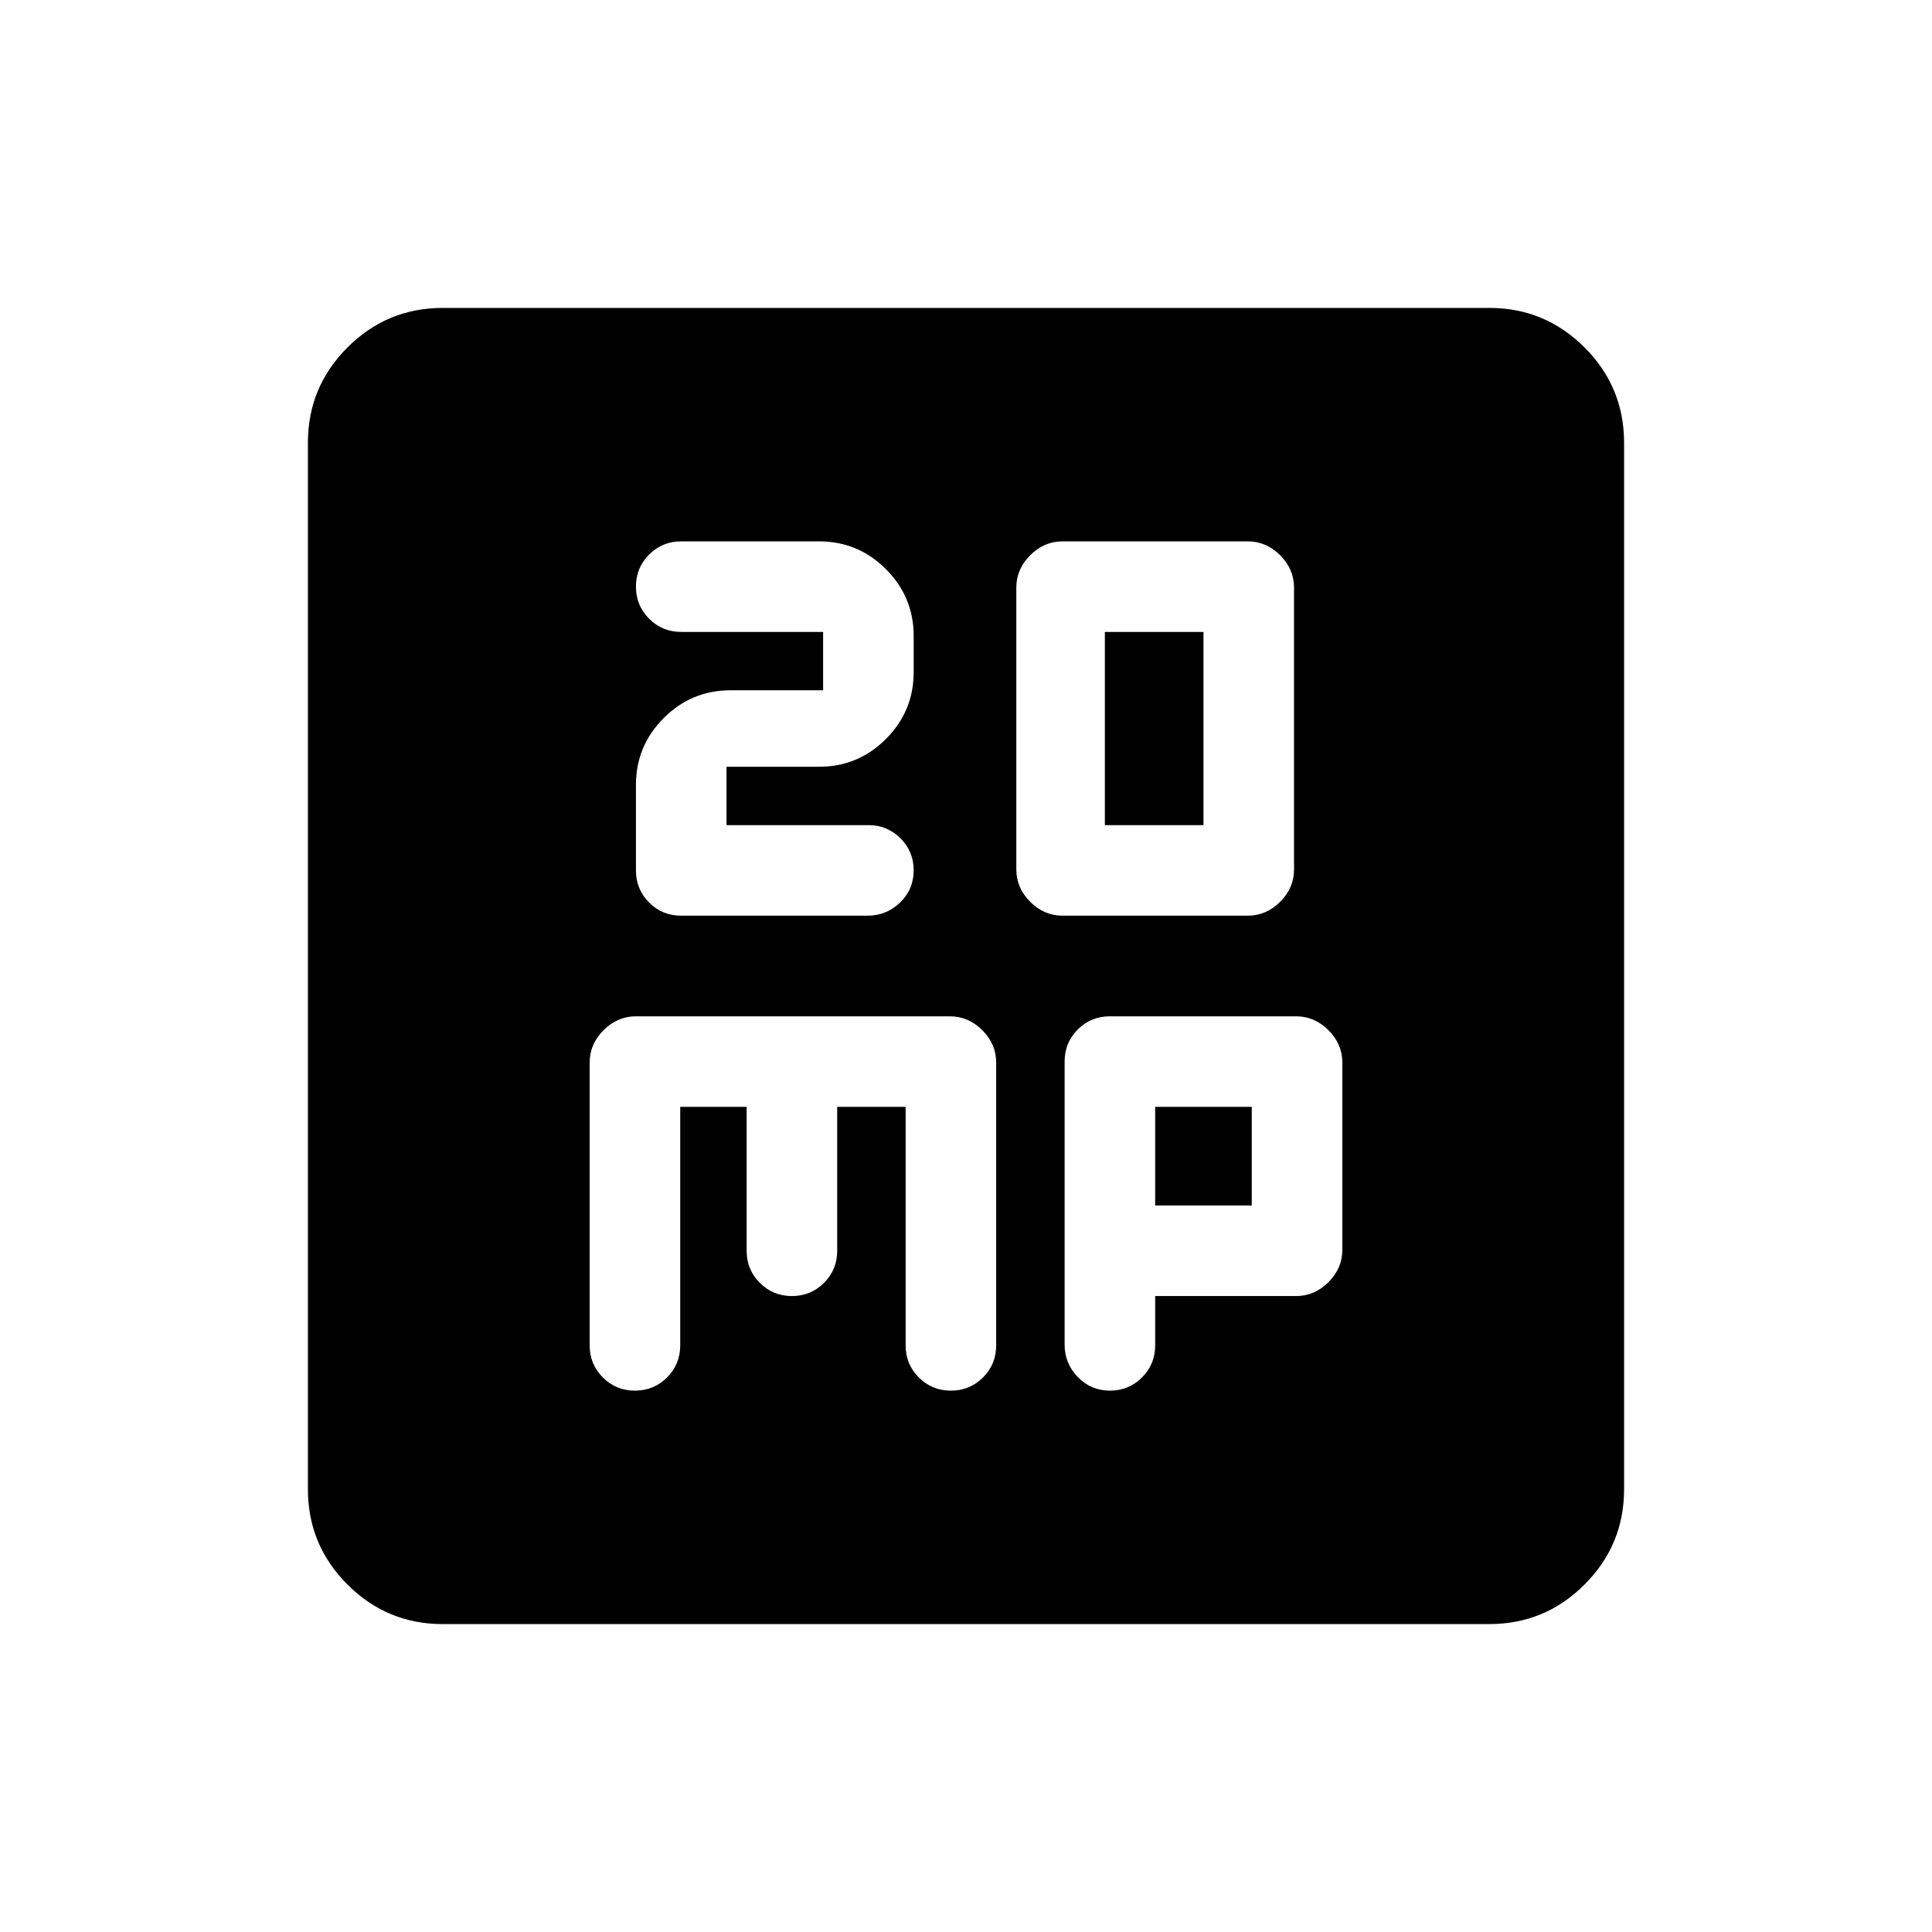 <svg xmlns="http://www.w3.org/2000/svg" height="20" viewBox="0 -960 960 960" width="20"><path d="M361-550v-29h46q19.4 0 33.2-13.8Q454-606.6 454-626v-18q0-19.4-13.8-33.2Q426.4-691 407-691h-68.5q-9.4 0-15.95 6.55Q316-677.9 316-668.5q0 9.4 6.55 15.95Q329.1-646 338.5-646H409v29h-46q-19.4 0-33.2 13.8Q316-589.4 316-570v42.5q0 9.4 6.53 15.95 6.53 6.55 15.9 6.55h92.7q9.37 0 16.12-6.55Q454-518.1 454-527.5q0-9.4-6.55-15.95Q440.9-550 431.5-550H361Zm167 45h92q9.2 0 16.1-6.9 6.9-6.9 6.9-16.1v-140q0-9.2-6.9-16.1-6.9-6.9-16.1-6.9h-92q-9.2 0-16.1 6.9-6.9 6.9-6.9 16.1v140q0 9.2 6.9 16.1 6.9 6.9 16.1 6.9Zm21-45v-96h49v96h-49ZM220-153q-27.7 0-47.35-19.65Q153-192.3 153-220v-520q0-27.7 19.65-47.35Q192.3-807 220-807h520q27.7 0 47.35 19.65Q807-767.7 807-740v520q0 27.7-19.65 47.35Q767.7-153 740-153H220Zm118-257h33v71.5q0 9.4 6.55 15.95Q384.1-316 393.5-316q9.4 0 15.95-6.55Q416-329.1 416-338.5V-410h34v118.5q0 9.4 6.55 15.95Q463.1-269 472.5-269q9.4 0 15.95-6.55Q495-282.1 495-291.5V-432q0-9.2-6.9-16.1-6.9-6.9-16.1-6.9H316q-9.2 0-16.1 6.9-6.9 6.9-6.9 16.1v140.5q0 9.4 6.55 15.95Q306.1-269 315.5-269q9.4 0 15.95-6.55Q338-282.1 338-291.5V-410Zm236 94h70q9.2 0 16.1-6.9 6.9-6.9 6.9-16.1v-93q0-9.2-6.9-16.1-6.9-6.9-16.1-6.9h-92.5q-9.4 0-15.95 6.53-6.55 6.54-6.55 15.92v140.67q0 9.38 6.55 16.13Q542.1-269 551.5-269q9.4 0 15.95-6.55Q574-282.1 574-291.5V-316Zm0-45v-49h48v49h-48Z"/></svg>